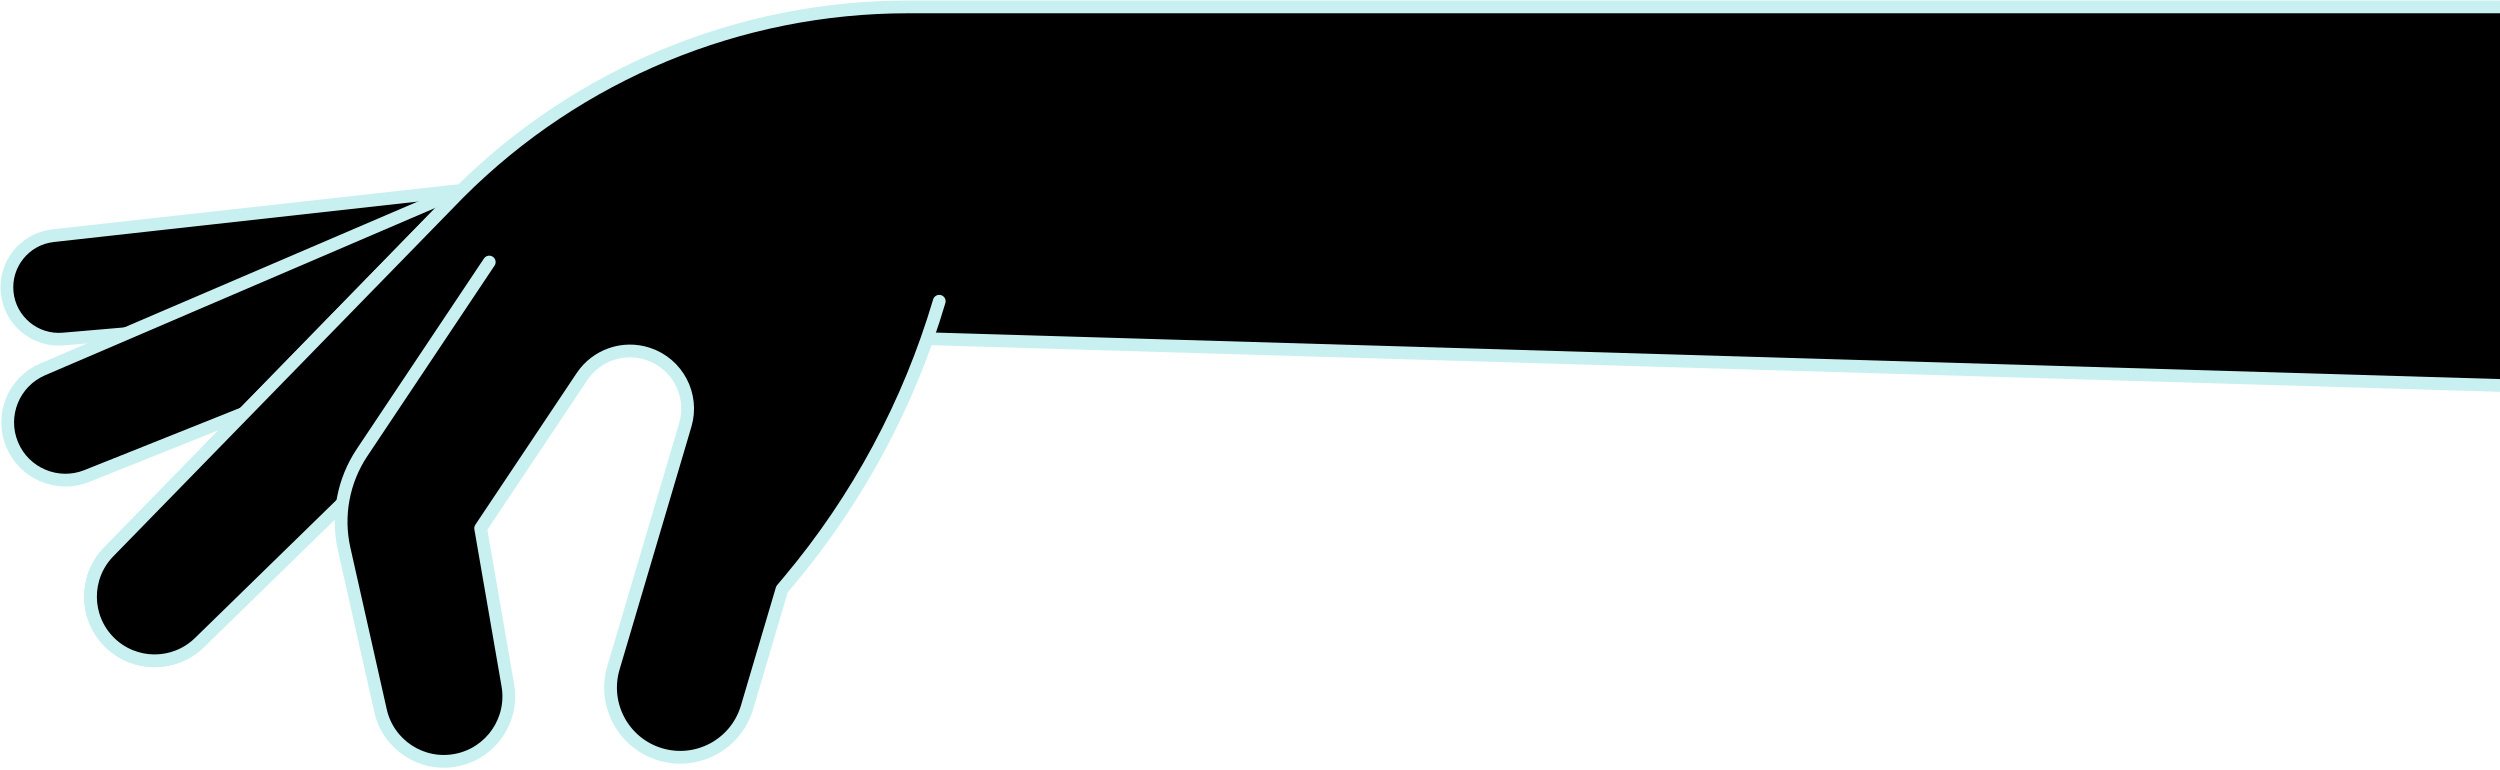 <svg width="1088" height="335" viewBox="0 0 1088 335" fill="none" xmlns="http://www.w3.org/2000/svg">
<path fill-rule="evenodd" clip-rule="evenodd" d="M203.689 132.422L27.544 147.558C15.213 148.617 4.323 139.566 3.11 127.25C1.897 114.934 10.812 103.931 23.113 102.565L198.826 83.046L203.689 132.422Z" fill="black"/>
<path fill-rule="evenodd" clip-rule="evenodd" d="M203.689 132.422L27.544 147.558C15.213 148.617 4.323 139.566 3.11 127.25C1.897 114.934 10.812 103.931 23.113 102.565L198.826 83.046L203.689 132.422Z" stroke="#C8F0F0" stroke-width="5.554" stroke-linecap="round" stroke-linejoin="round"/>
<path fill-rule="evenodd" clip-rule="evenodd" d="M220.195 134.249L37.787 207.156C25.018 212.26 10.52 206.148 5.258 193.444C-0.004 180.74 5.926 166.166 18.563 160.746L199.098 83.317L220.195 134.249Z" fill="black"/>
<path fill-rule="evenodd" clip-rule="evenodd" d="M220.195 134.249L37.787 207.156C25.018 212.26 10.52 206.148 5.258 193.444C-0.004 180.74 5.926 166.166 18.563 160.746L199.098 83.317L220.195 134.249Z" stroke="#C8F0F0" stroke-width="5.554" stroke-linecap="round" stroke-linejoin="round"/>
<path fill-rule="evenodd" clip-rule="evenodd" d="M243.03 127.25L86.783 279.652C75.845 290.32 58.363 290.211 47.559 279.408V279.407C36.757 268.604 36.647 251.122 47.315 240.185L199.717 83.936L243.03 127.25Z" fill="black"/>
<path fill-rule="evenodd" clip-rule="evenodd" d="M243.03 127.25L86.783 279.652C75.845 290.32 58.363 290.211 47.559 279.408V279.407C36.757 268.604 36.647 251.122 47.315 240.185L199.717 83.936L243.03 127.25Z" stroke="#C8F0F0" stroke-width="5.554" stroke-linecap="round" stroke-linejoin="round"/>
<path fill-rule="evenodd" clip-rule="evenodd" d="M243.03 127.25L86.783 279.652C75.845 290.32 58.363 290.211 47.559 279.408V279.407C36.757 268.604 36.647 251.122 47.315 240.185L199.717 83.937C251.541 32.114 321.828 3 395.116 3H1693.76V185.759L325.002 145.071" fill="black"/>
<path d="M243.03 127.25L86.783 279.652C75.845 290.32 58.363 290.211 47.559 279.408V279.407C36.757 268.604 36.647 251.122 47.315 240.185L199.717 83.937C251.541 32.114 321.828 3 395.116 3H1693.76V185.759L325.002 145.071" stroke="#C8F0F0" stroke-width="5.554" stroke-linecap="round" stroke-linejoin="round"/>
<path fill-rule="evenodd" clip-rule="evenodd" d="M212.924 114.044L157.592 196.909C149.343 209.264 146.519 224.46 149.778 238.954L165.597 309.274C168.962 324.233 183.643 333.78 198.681 330.789C213.72 327.797 223.629 313.359 221.013 298.251L209.18 229.902L253.279 163.902C259.532 154.544 271.25 150.49 281.949 153.985C294.868 158.206 302.083 171.94 298.227 184.972L267.022 290.44C262.16 306.464 271.21 323.396 287.235 328.256C303.259 333.118 320.191 324.067 325.051 308.043L340.32 256.44L343.439 252.723C373.328 217.097 395.564 175.697 408.758 131.104" fill="black"/>
<path d="M212.924 114.044L157.592 196.909C149.343 209.264 146.519 224.46 149.778 238.954L165.597 309.274C168.962 324.233 183.643 333.78 198.681 330.789C213.72 327.797 223.629 313.359 221.013 298.251L209.18 229.902L253.279 163.902C259.532 154.544 271.25 150.49 281.949 153.985C294.868 158.206 302.083 171.94 298.227 184.972L267.022 290.44C262.16 306.464 271.21 323.396 287.235 328.256C303.259 333.118 320.191 324.067 325.051 308.043L340.32 256.44L343.439 252.723C373.328 217.097 395.564 175.697 408.758 131.104" stroke="#C8F0F0" stroke-width="5.554" stroke-linecap="round" stroke-linejoin="round"/>
</svg>
